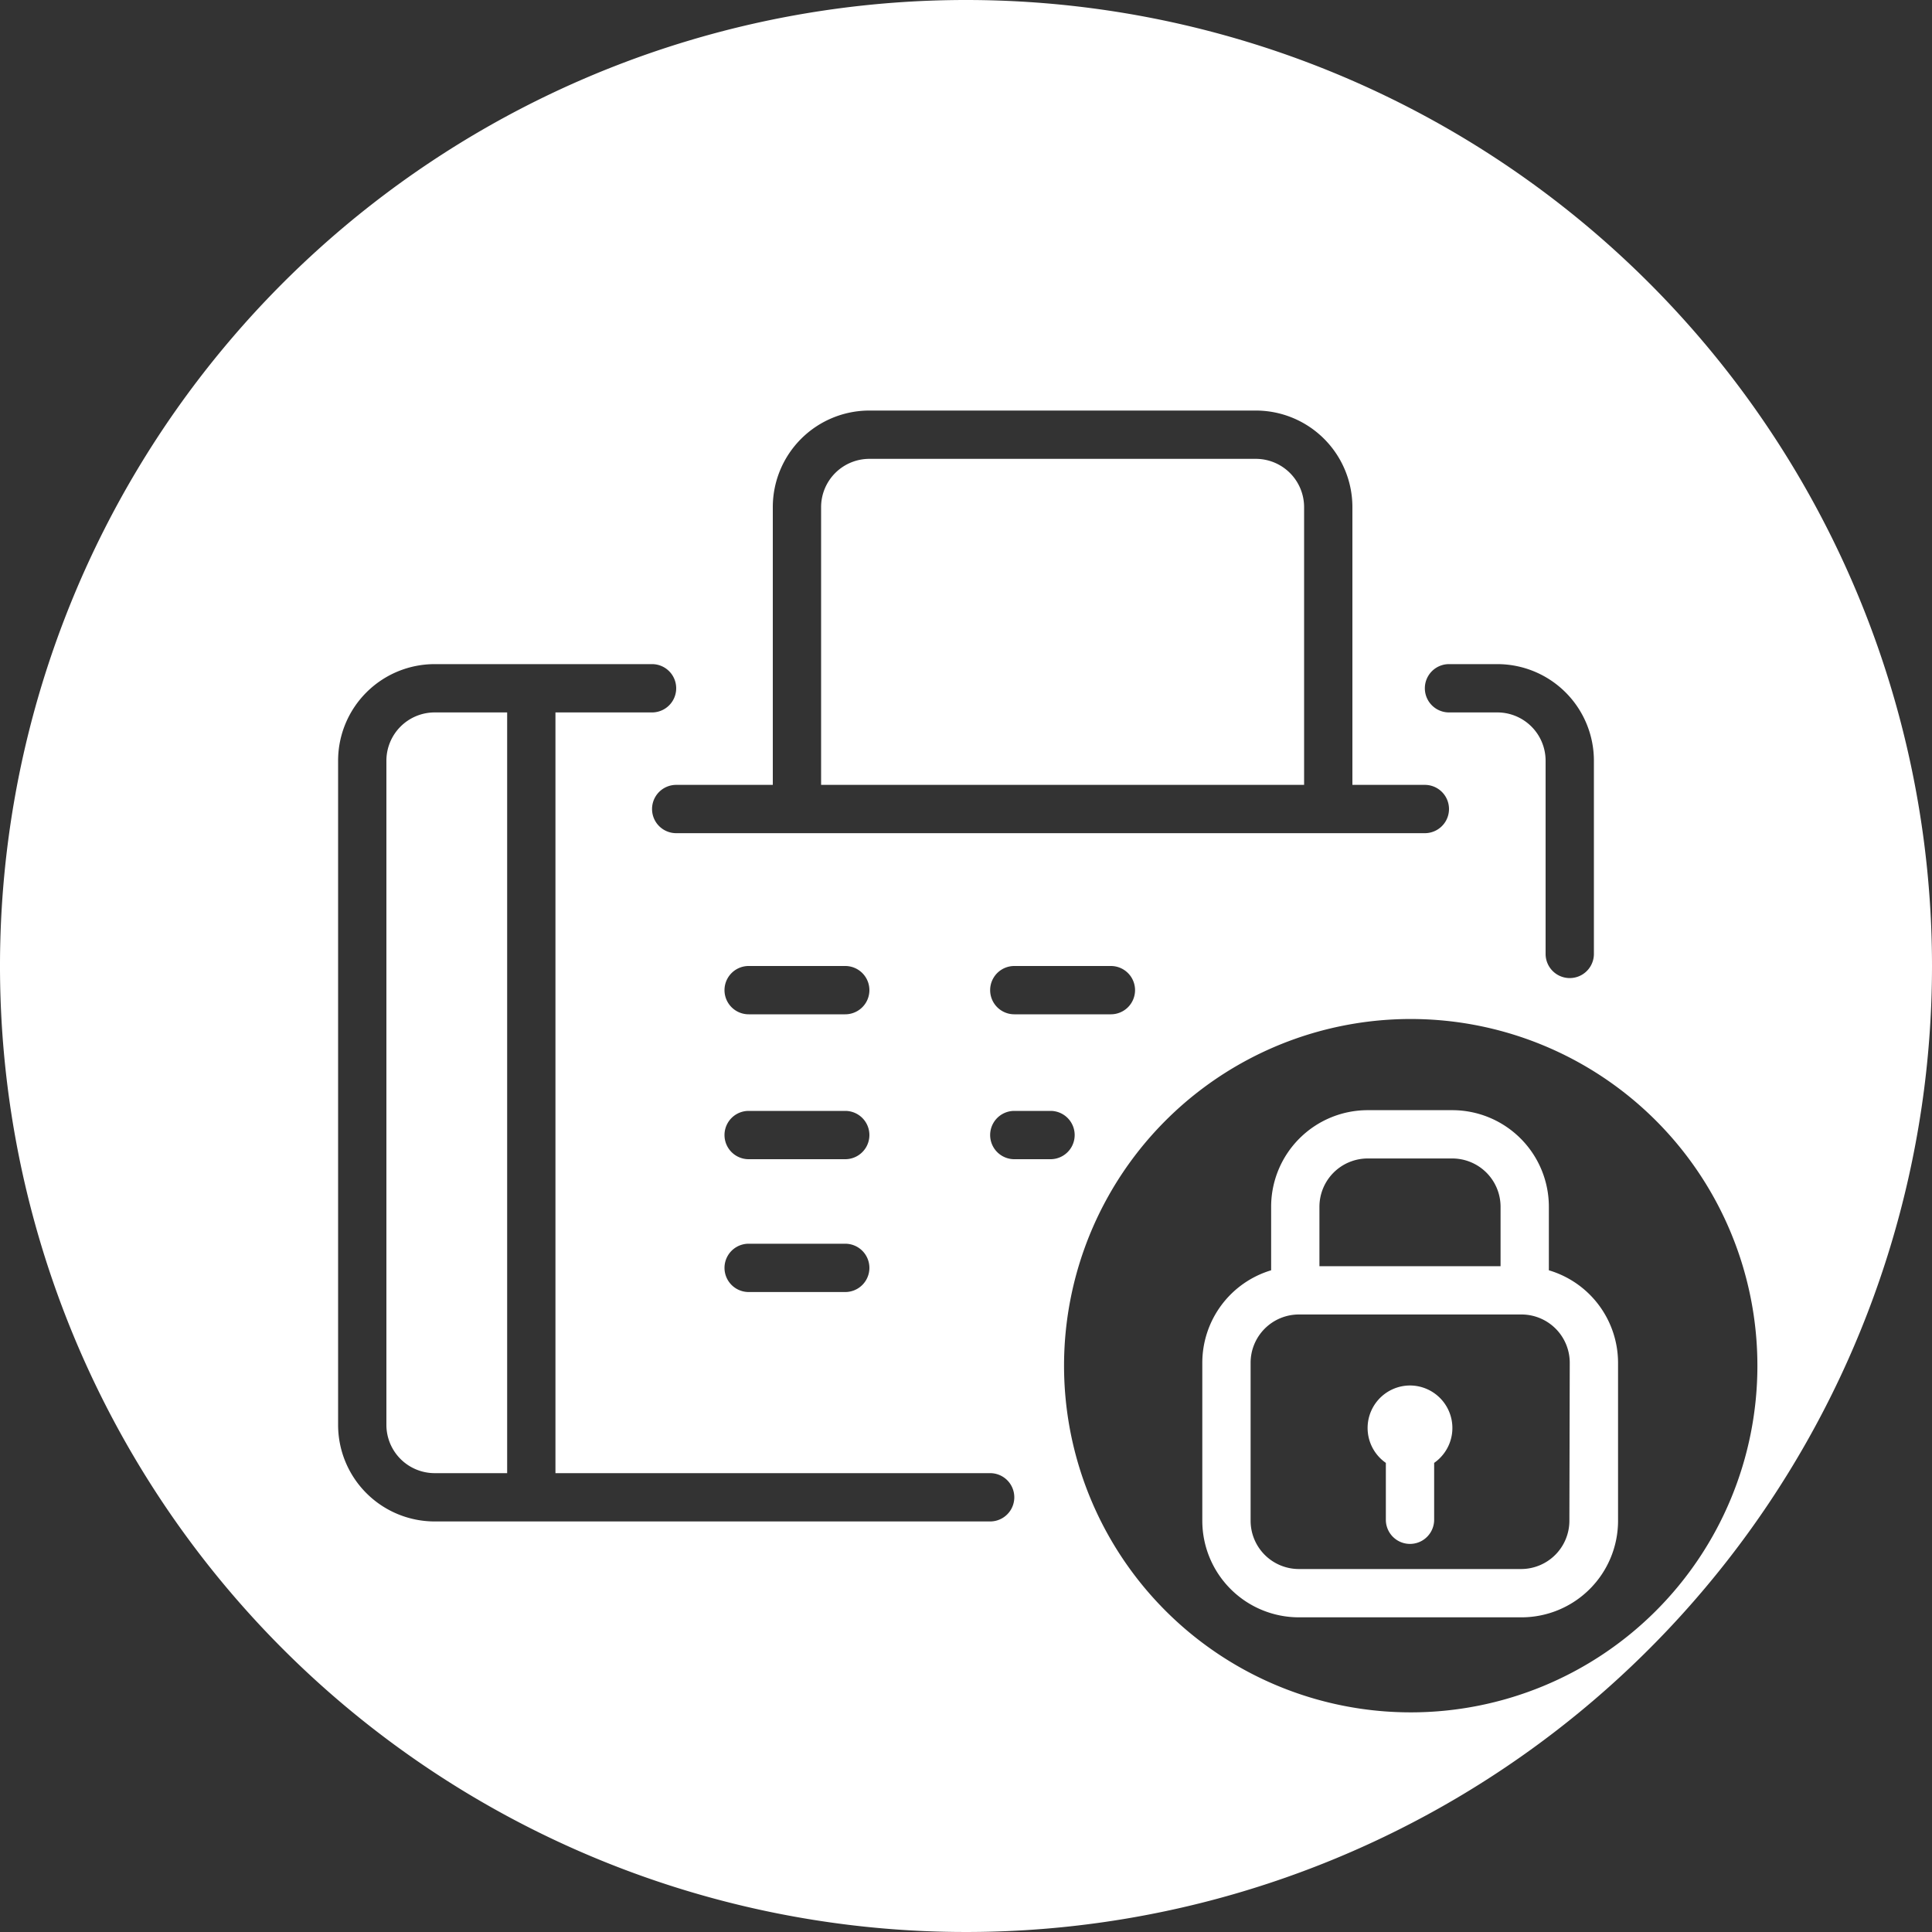 <svg xmlns="http://www.w3.org/2000/svg" viewBox="0 0 160 160"><rect x="0" y="0" width="160" height="160" fill="#333333" stroke="none"/><defs><style>.cls-1{fill:#fff;}</style></defs><title>fax_locked_pressed</title><g id="Layer_2" data-name="Layer 2"><g id="Icon"><path class="cls-1" d="M108,42a4,4,0,0,0-4-4H72a4,4,0,0,0-4,4V65h40Z"/><path class="cls-1" d="M80,0a80,80,0,1,0,80,80A80,80,0,0,0,80,0Zm40,55h4a8,8,0,0,1,8,8V79a2,2,0,0,1-4,0V63a4,4,0,0,0-4-4h-4a2,2,0,0,1,0-4ZM64,42a8,8,0,0,1,8-8h32a8,8,0,0,1,8,8V65h6a2,2,0,0,1,0,4H56a2,2,0,0,1,0-4h8ZM94,82a2,2,0,0,1-2,2H84a2,2,0,0,1,0-4h8A2,2,0,0,1,94,82ZM70,96H62a2,2,0,0,1,0-4h8a2,2,0,0,1,0,4Zm2,9a2,2,0,0,1-2,2H62a2,2,0,0,1,0-4h8A2,2,0,0,1,72,105ZM70,84H62a2,2,0,0,1,0-4h8a2,2,0,0,1,0,4Zm12,42H36a8,8,0,0,1-8-8V63a8,8,0,0,1,8-8H54a2,2,0,0,1,0,4H46v63H82a2,2,0,0,1,0,4Zm2-30a2,2,0,0,1,0-4h3a2,2,0,0,1,0,4Zm32.84,45.81a28.71,28.71,0,1,1,28.7-28.7A28.7,28.7,0,0,1,116.84,141.81Z"/><path class="cls-1" d="M32,63v55a4,4,0,0,0,4,4h6V59H36A4,4,0,0,0,32,63Z"/><path class="cls-1" d="M128.27,105.2V99.94a8,8,0,0,0-8-8h-7a8,8,0,0,0-8,8v5.26a8,8,0,0,0-5.7,7.66v13.08a8,8,0,0,0,8,8H126a8,8,0,0,0,8-8V112.86A8,8,0,0,0,128.27,105.2Zm-19-5.26a4,4,0,0,1,4-4h7a4,4,0,0,1,4,4v4.92h-15Zm20.7,26a4,4,0,0,1-4,4h-18.4a4,4,0,0,1-4-4V112.86a4,4,0,0,1,4-4H126a4,4,0,0,1,4,4Z"/><path class="cls-1" d="M116.77,114.74a3.52,3.52,0,0,0-2,6.41v4.71a2,2,0,0,0,4,0v-4.71a3.52,3.52,0,0,0-2-6.41Z"/></g></g></svg>